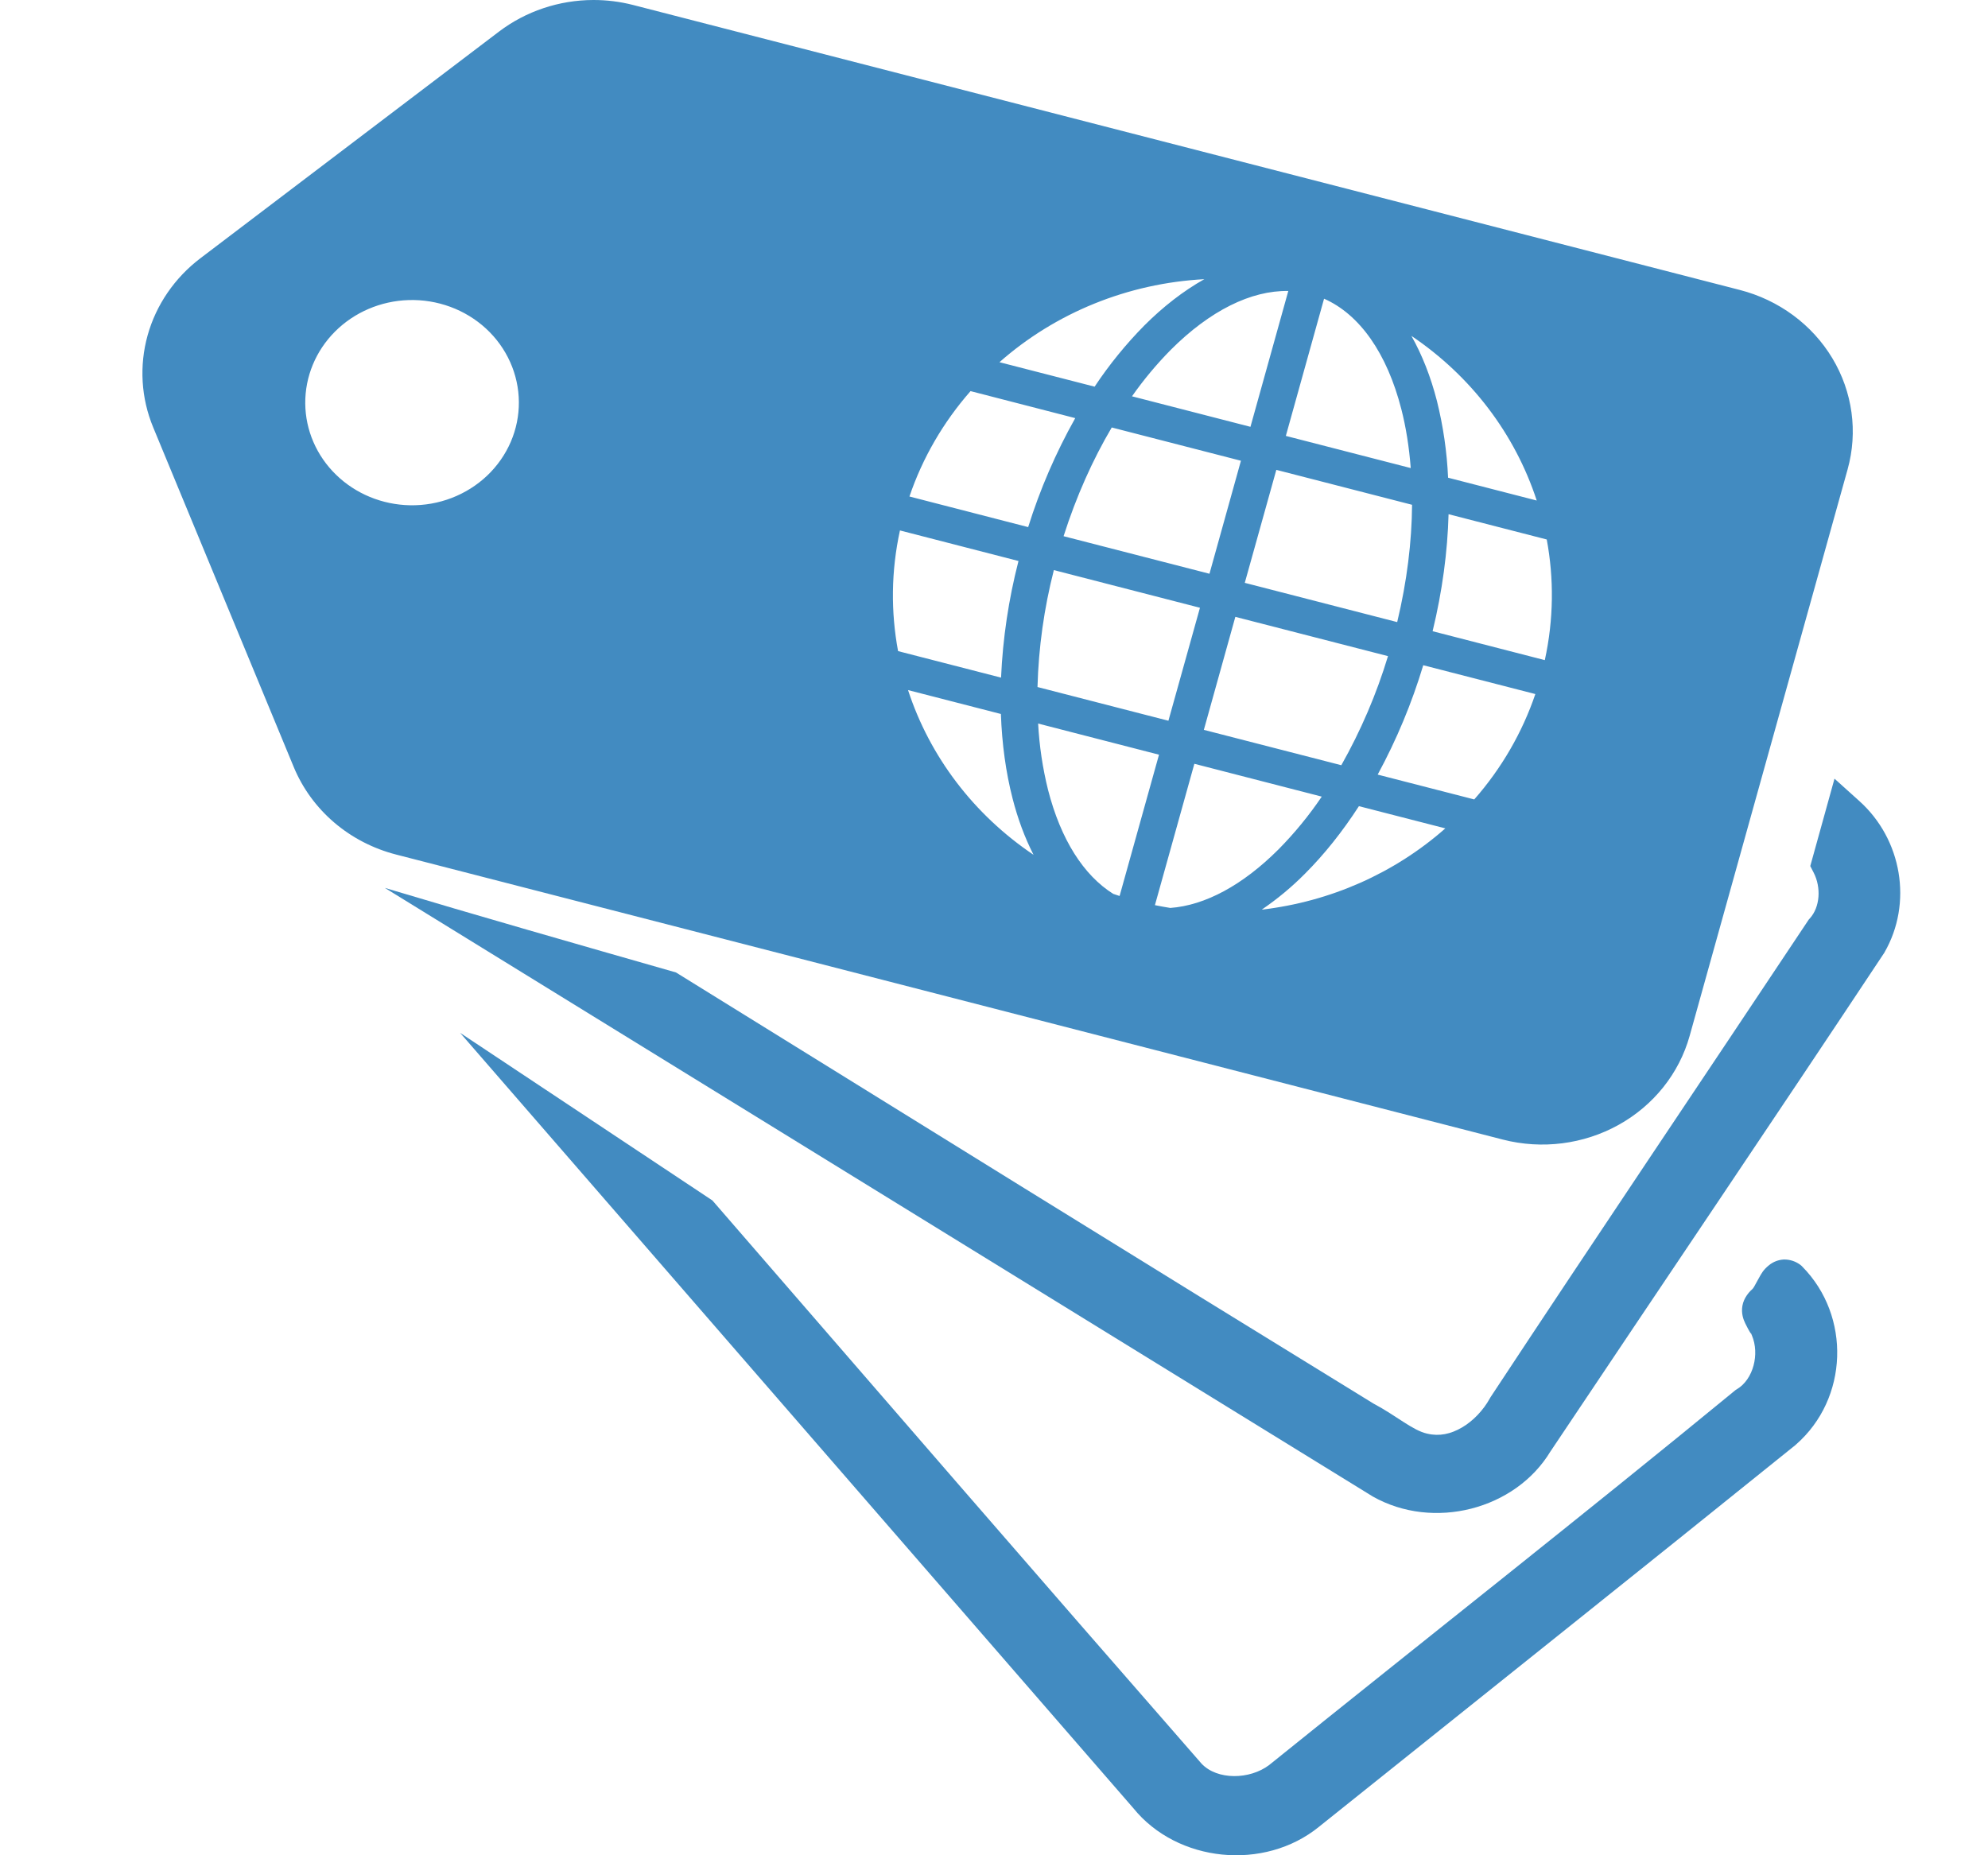<svg width="75" height="70" viewBox="0 0 75 70" fill="none" xmlns="http://www.w3.org/2000/svg">
<g clip-path="url(#clip0_1_20427)">
<path fill-rule="evenodd" clip-rule="evenodd" d="M22.384 3.64543e-06C21.091 0.003 19.837 0.424 18.823 1.194L7.559 9.745C6.588 10.483 5.89 11.503 5.569 12.652C5.249 13.802 5.322 15.02 5.78 16.126L11.083 28.943C11.415 29.744 11.937 30.46 12.607 31.033C13.277 31.606 14.078 32.02 14.945 32.243L56.697 42.997C58.172 43.376 59.743 43.176 61.064 42.442C62.386 41.708 63.35 40.499 63.745 39.082L69.703 17.711C70.098 16.295 69.891 14.785 69.127 13.515C68.364 12.245 67.107 11.318 65.633 10.939L23.881 0.187C23.393 0.062 22.889 -0.001 22.384 3.64543e-06ZM45.434 10.534C44.645 10.977 43.883 11.569 43.172 12.28C42.472 12.99 41.843 13.764 41.296 14.589L37.706 13.666C39.827 11.794 42.558 10.687 45.434 10.534ZM48.603 10.979L47.175 16.104L42.706 14.953C43.142 14.331 43.631 13.744 44.168 13.2C45.648 11.719 47.201 10.953 48.603 10.979ZM49.952 11.27C51.292 11.861 52.325 13.321 52.868 15.44C53.043 16.122 53.161 16.868 53.222 17.66L48.51 16.447L49.952 11.27ZM15.413 11.322C15.951 11.305 16.486 11.392 16.989 11.577C17.491 11.762 17.95 12.042 18.338 12.4C18.726 12.758 19.035 13.188 19.247 13.662C19.46 14.137 19.571 14.649 19.575 15.165C19.579 15.682 19.475 16.195 19.269 16.673C19.063 17.15 18.76 17.584 18.377 17.947C17.994 18.31 17.54 18.596 17.04 18.788C16.541 18.98 16.006 19.074 15.468 19.064C14.418 19.044 13.417 18.632 12.679 17.913C11.94 17.195 11.523 16.228 11.516 15.219C11.509 14.209 11.912 13.237 12.64 12.509C13.368 11.781 14.363 11.355 15.413 11.322ZM53.247 12.673C55.493 14.186 57.155 16.37 57.975 18.885L54.631 18.024C54.588 17.046 54.446 16.075 54.209 15.123C53.979 14.227 53.657 13.4 53.247 12.673ZM36.615 14.757L40.565 15.776C39.83 17.085 39.235 18.463 38.789 19.888L34.31 18.733C34.804 17.278 35.587 15.928 36.615 14.757ZM41.942 16.129L46.816 17.384L45.629 21.648L40.125 20.231C40.605 18.725 41.227 17.34 41.942 16.129ZM48.151 17.728L53.272 19.046C53.262 20.439 53.08 21.936 52.711 23.472L46.961 21.991L48.151 17.728ZM54.648 19.401L58.353 20.355C58.627 21.825 58.617 23.367 58.28 24.907L54.047 23.816C54.415 22.298 54.611 20.81 54.649 19.402L54.648 19.401ZM33.952 20.014L38.424 21.167C38.052 22.609 37.832 24.083 37.766 25.567L33.881 24.567C33.607 23.096 33.615 21.555 33.952 20.014ZM39.758 21.51L45.27 22.931L44.08 27.194L39.141 25.922C39.181 24.434 39.389 22.955 39.758 21.51H39.758ZM46.605 23.274L52.364 24.756C51.932 26.184 51.342 27.564 50.603 28.872L45.417 27.538L46.605 23.274ZM53.693 25.099L57.923 26.187C57.428 27.643 56.646 28.993 55.618 30.163L51.975 29.226C52.689 27.909 53.265 26.526 53.694 25.099H53.693ZM34.257 26.037L37.76 26.939C37.8 28.071 37.948 29.142 38.199 30.12C38.395 30.889 38.661 31.604 38.991 32.252C36.743 30.739 35.078 28.553 34.257 26.037ZM39.165 27.3L43.725 28.475L42.238 33.806C42.157 33.781 42.078 33.753 41.998 33.726C40.88 33.026 40.018 31.672 39.539 29.802C39.335 28.981 39.21 28.143 39.165 27.3ZM45.059 28.818L49.865 30.057C49.387 30.765 48.843 31.43 48.239 32.042C46.879 33.403 45.46 34.161 44.151 34.257C43.957 34.226 43.764 34.191 43.571 34.152L45.059 28.818ZM51.267 30.417L54.527 31.255C52.609 32.948 50.187 34.02 47.601 34.321C48.19 33.92 48.737 33.465 49.234 32.963C49.961 32.236 50.645 31.379 51.267 30.417ZM17.359 38.97L42.754 68.22C44.415 70.276 47.698 70.606 49.765 68.922C55.752 64.125 61.757 59.343 67.732 54.525L67.744 54.515L67.754 54.505C69.74 52.77 69.834 49.654 67.995 47.791L67.967 47.762L67.934 47.734C67.753 47.592 67.525 47.516 67.292 47.522C67.09 47.534 66.897 47.608 66.742 47.734C66.514 47.916 66.446 48.066 66.368 48.201C66.29 48.336 66.229 48.459 66.18 48.542C66.132 48.626 66.075 48.665 66.167 48.591L66.194 48.57C65.985 48.724 65.785 48.978 65.735 49.266C65.684 49.553 65.771 49.786 65.844 49.935C65.989 50.232 66.085 50.375 66.067 50.31L66.078 50.351L66.095 50.391C66.387 51.085 66.151 52.039 65.531 52.413L65.483 52.442L65.441 52.476C59.646 57.235 53.733 61.877 47.881 66.595C47.153 67.148 45.923 67.174 45.329 66.542C39.157 59.479 33.02 52.385 26.877 45.294L17.359 38.97Z" fill="#428BC1"/>
<path fill-rule="evenodd" clip-rule="evenodd" d="M69.209 29.38L68.295 32.677L68.423 32.925C68.711 33.487 68.665 34.227 68.277 34.653L68.238 34.695L68.208 34.741C64.225 40.732 60.195 46.703 56.232 52.717L56.218 52.741L56.203 52.767C55.964 53.202 55.578 53.614 55.154 53.86C54.732 54.107 54.302 54.2 53.849 54.093H53.845L53.842 54.092C53.288 53.969 52.69 53.42 51.814 52.956C43.028 47.561 34.269 42.121 25.502 36.691C21.772 35.624 17.901 34.516 14.519 33.501L51.763 56.447L51.775 56.454L51.787 56.462C54.073 57.757 57.171 56.962 58.496 54.758L58.477 54.788C62.667 48.519 66.897 42.269 71.067 35.979L71.081 35.961L71.091 35.941C72.167 34.08 71.757 31.667 70.142 30.22L69.209 29.38Z" fill="#428BC1"/>
</g>
<defs>
<clipPath id="clip0_1_20427">
<rect width="74.608" height="70" fill="white" transform="translate(0.392)"/>
</clipPath>
</defs>
</svg>
